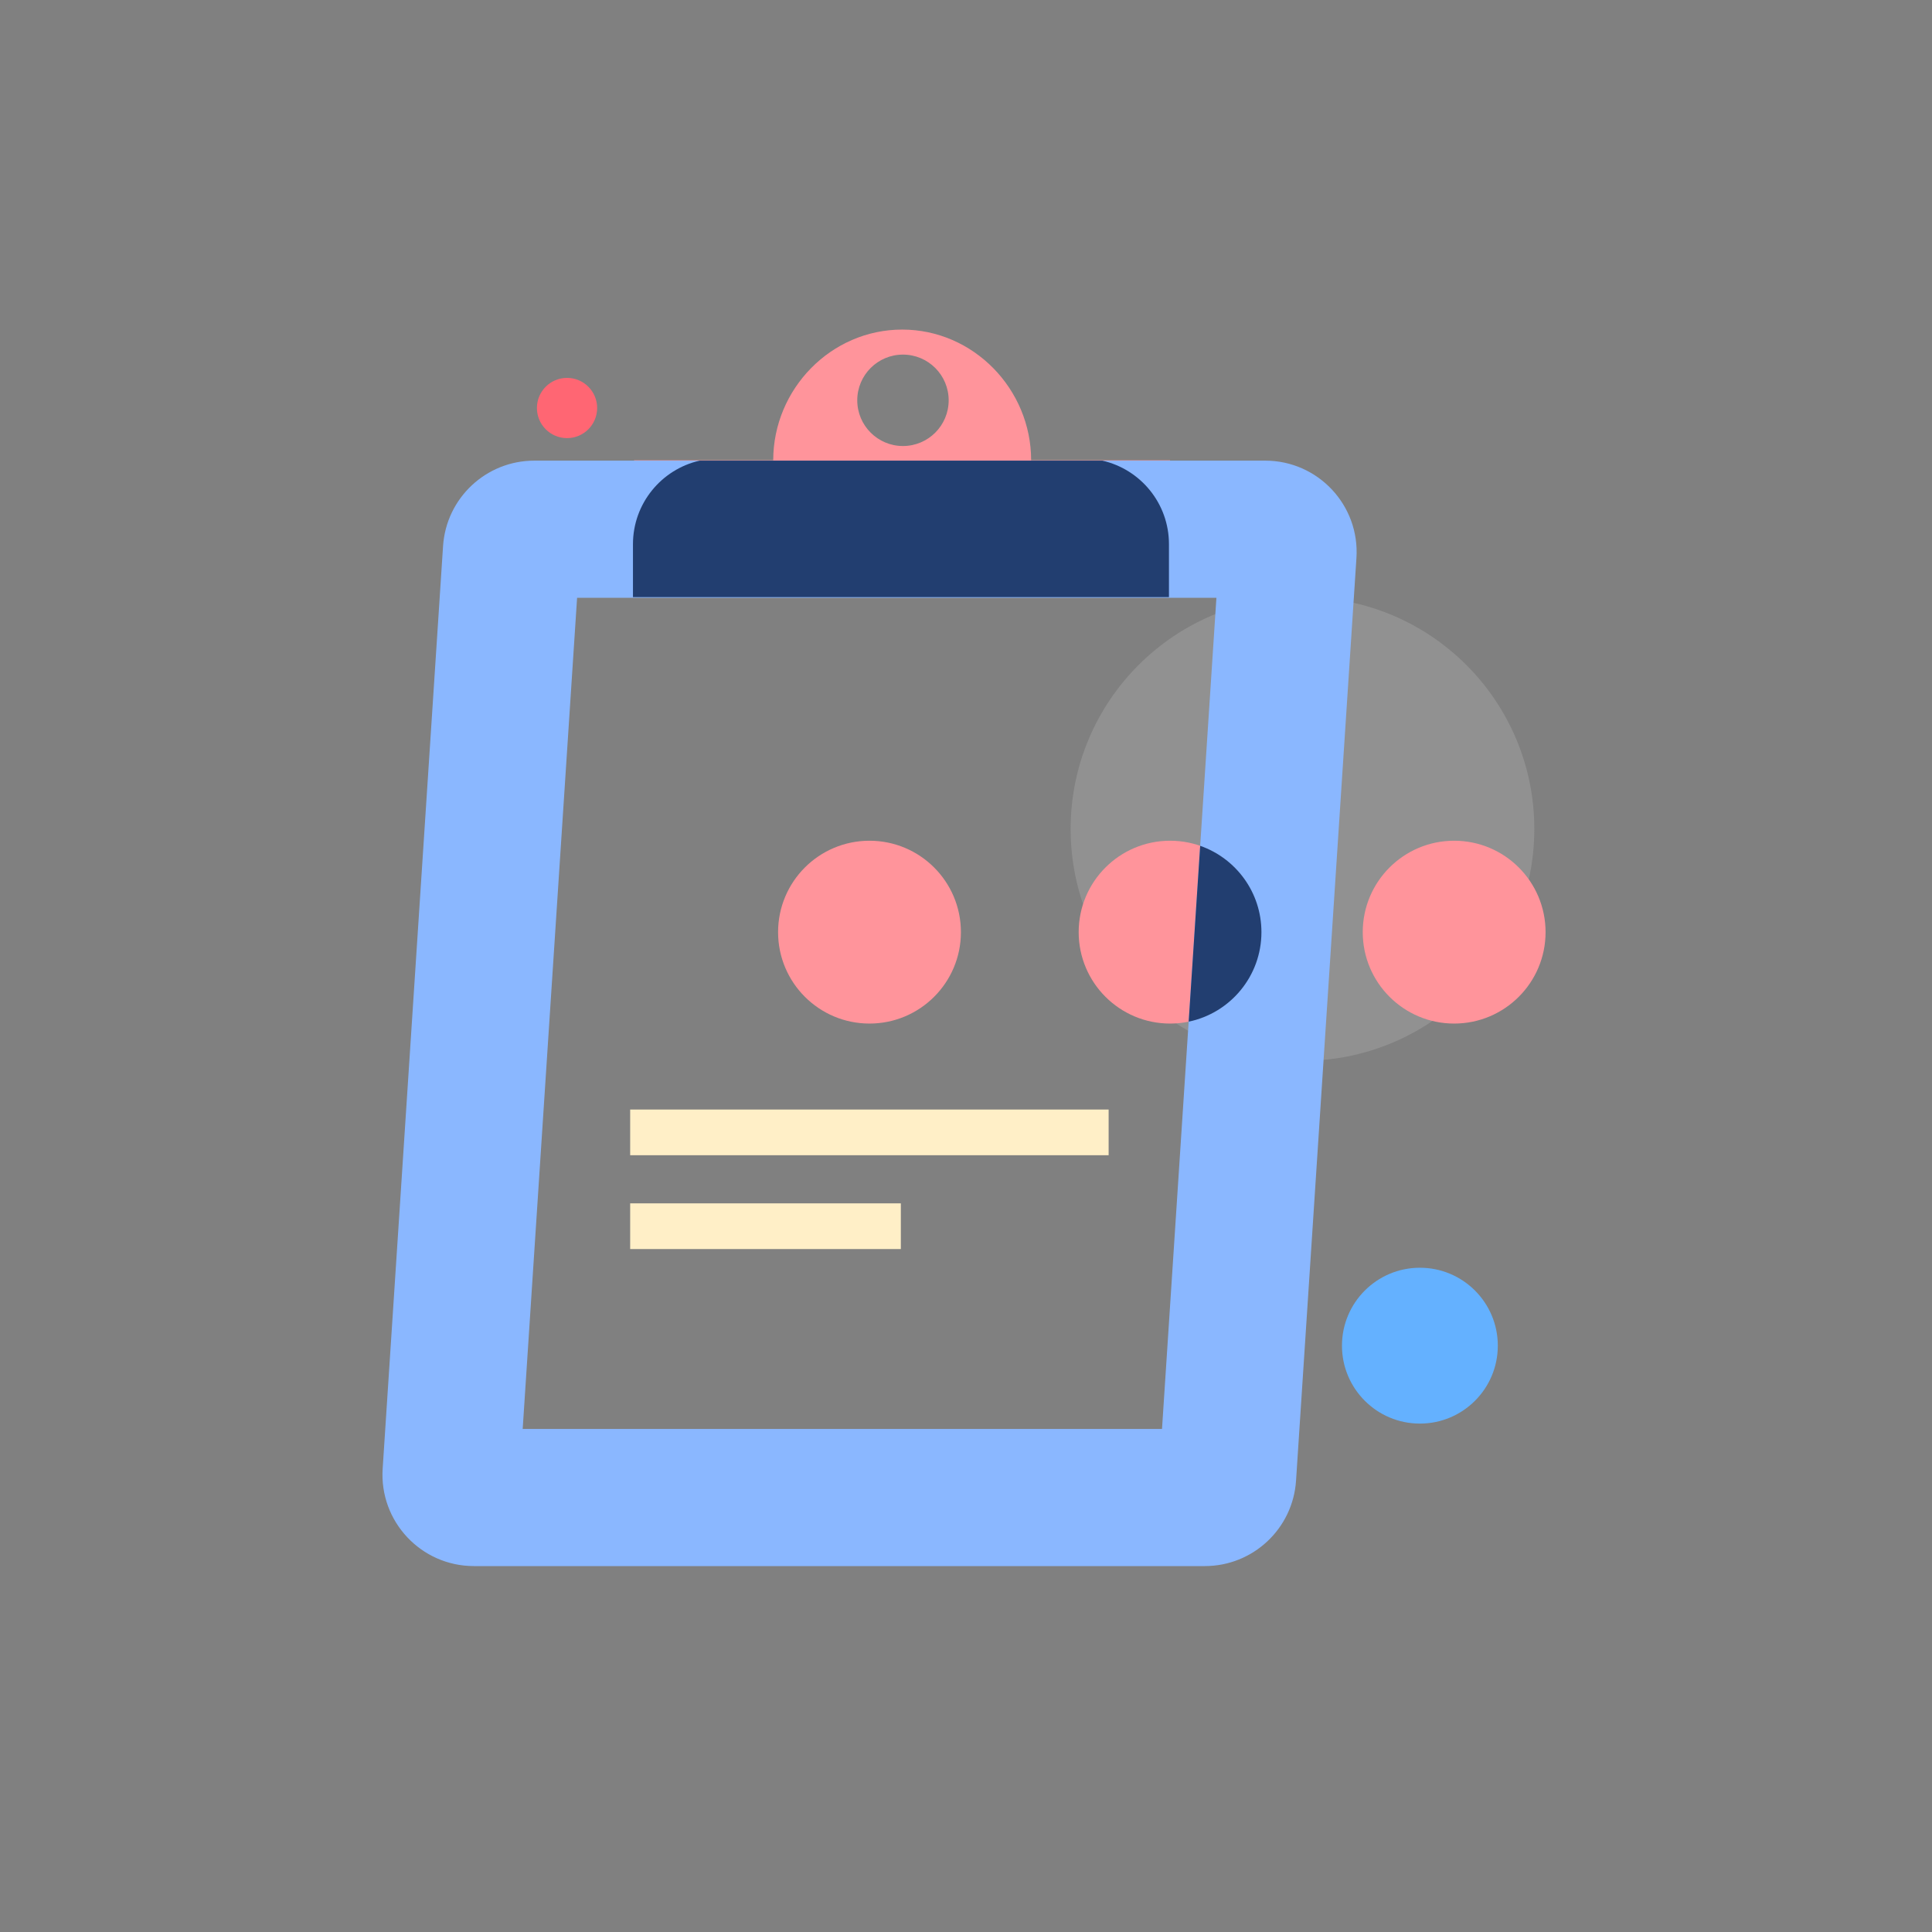<svg width="200" height="200" viewBox="0 0 200 200" fill="none" xmlns="http://www.w3.org/2000/svg">
    <rect x="0" y="0" width="200" height="200" fill="#808080" stroke="none"/>
    <g clip-path="url(#clip0_1_2955)">
        <path d="M158.832 85.816C158.832 99.07 148.087 109.816 134.832 109.816C121.577 109.816 110.832 99.07 110.832 85.816C110.832 72.561 121.577 61.816 134.832 61.816C148.087 61.816 158.832 72.561 158.832 85.816Z"
              fill="#D9D9D9" fill-opacity="0.2"/>
        <path d="M138.92 139.303C138.92 143.758 142.532 147.369 146.987 147.369C151.442 147.369 155.053 143.758 155.053 139.303C155.053 134.848 151.442 131.236 146.987 131.236C142.532 131.236 138.92 134.848 138.92 139.303Z"
              fill="#64b1ff"/>
        <path d="M55.582 42.236C55.582 43.958 56.978 45.354 58.7 45.354C60.421 45.354 61.817 43.958 61.817 42.236C61.817 40.515 60.421 39.119 58.7 39.119C56.978 39.119 55.582 40.515 55.582 42.236Z"
              fill="#FF6673"/>
        <path fill-rule="evenodd" clip-rule="evenodd"
              d="M80.044 47.65C80.044 40.278 86.021 34.118 93.393 34.118C100.766 34.118 106.743 40.278 106.743 47.65H121.127V61.816H65.641V47.65H80.044ZM93.474 46.172C96.087 46.172 98.206 44.053 98.206 41.44C98.206 38.827 96.087 36.708 93.474 36.708C90.861 36.708 88.743 38.827 88.743 41.44C88.743 44.053 90.861 46.172 93.474 46.172Z"
              fill="#FF949B"/>
        <path d="M99.474 96.496C99.474 101.722 95.237 105.959 90.01 105.959C84.784 105.959 80.547 101.722 80.547 96.496C80.547 91.269 84.784 87.032 90.01 87.032C95.237 87.032 99.474 91.269 99.474 96.496Z"
              fill="#FF949B"/>
        <path d="M130.591 96.496C130.591 101.722 126.354 105.959 121.128 105.959C115.901 105.959 111.664 101.722 111.664 96.496C111.664 91.269 115.901 87.032 121.128 87.032C126.354 87.032 130.591 91.269 130.591 96.496Z"
              fill="#FF949B"/>
        <path d="M159.997 96.496C159.997 101.722 155.76 105.959 150.534 105.959C145.308 105.959 141.071 101.722 141.071 96.496C141.071 91.269 145.308 87.032 150.534 87.032C155.76 87.032 159.997 91.269 159.997 96.496Z"
              fill="#FF949B"/>
        <path fill-rule="evenodd" clip-rule="evenodd"
              d="M59.741 61.882L54.108 147.925H120.291L125.923 61.882H59.741ZM55.309 47.686C50.322 47.686 46.191 51.556 45.865 56.532L39.613 152.038C39.256 157.496 43.587 162.12 49.057 162.12H124.723C129.709 162.12 133.84 158.25 134.166 153.275L140.418 57.768C140.775 52.31 136.445 47.686 130.975 47.686H55.309Z"
              fill="#8ab7ff"/>
        <path fill-rule="evenodd" clip-rule="evenodd"
              d="M114.765 119.59L65.235 119.592L65.235 114.861L114.765 114.859L114.765 119.59Z" fill="#FFEFC7"/>
        <path fill-rule="evenodd" clip-rule="evenodd"
              d="M93.255 129.3L65.235 129.301L65.235 124.57L93.255 124.569L93.255 129.3Z" fill="#FFEFC7"/>
        <path fill-rule="evenodd" clip-rule="evenodd"
              d="M123.051 105.762L124.242 87.559C127.935 88.85 130.583 92.363 130.583 96.496C130.583 101.06 127.351 104.87 123.051 105.762Z"
              fill="#223E70"/>
        <path fill-rule="evenodd" clip-rule="evenodd"
              d="M114.117 47.686C118.064 48.582 121.01 52.111 121.01 56.329V61.814H65.524V56.339C65.524 52.116 68.474 48.583 72.425 47.686H114.117Z"
              fill="#223E70"/>
    </g>
    <defs>
        <clipPath id="clip0_1_2955">
            <rect width="200" height="200" fill="white"/>
        </clipPath>
    </defs>
</svg>
